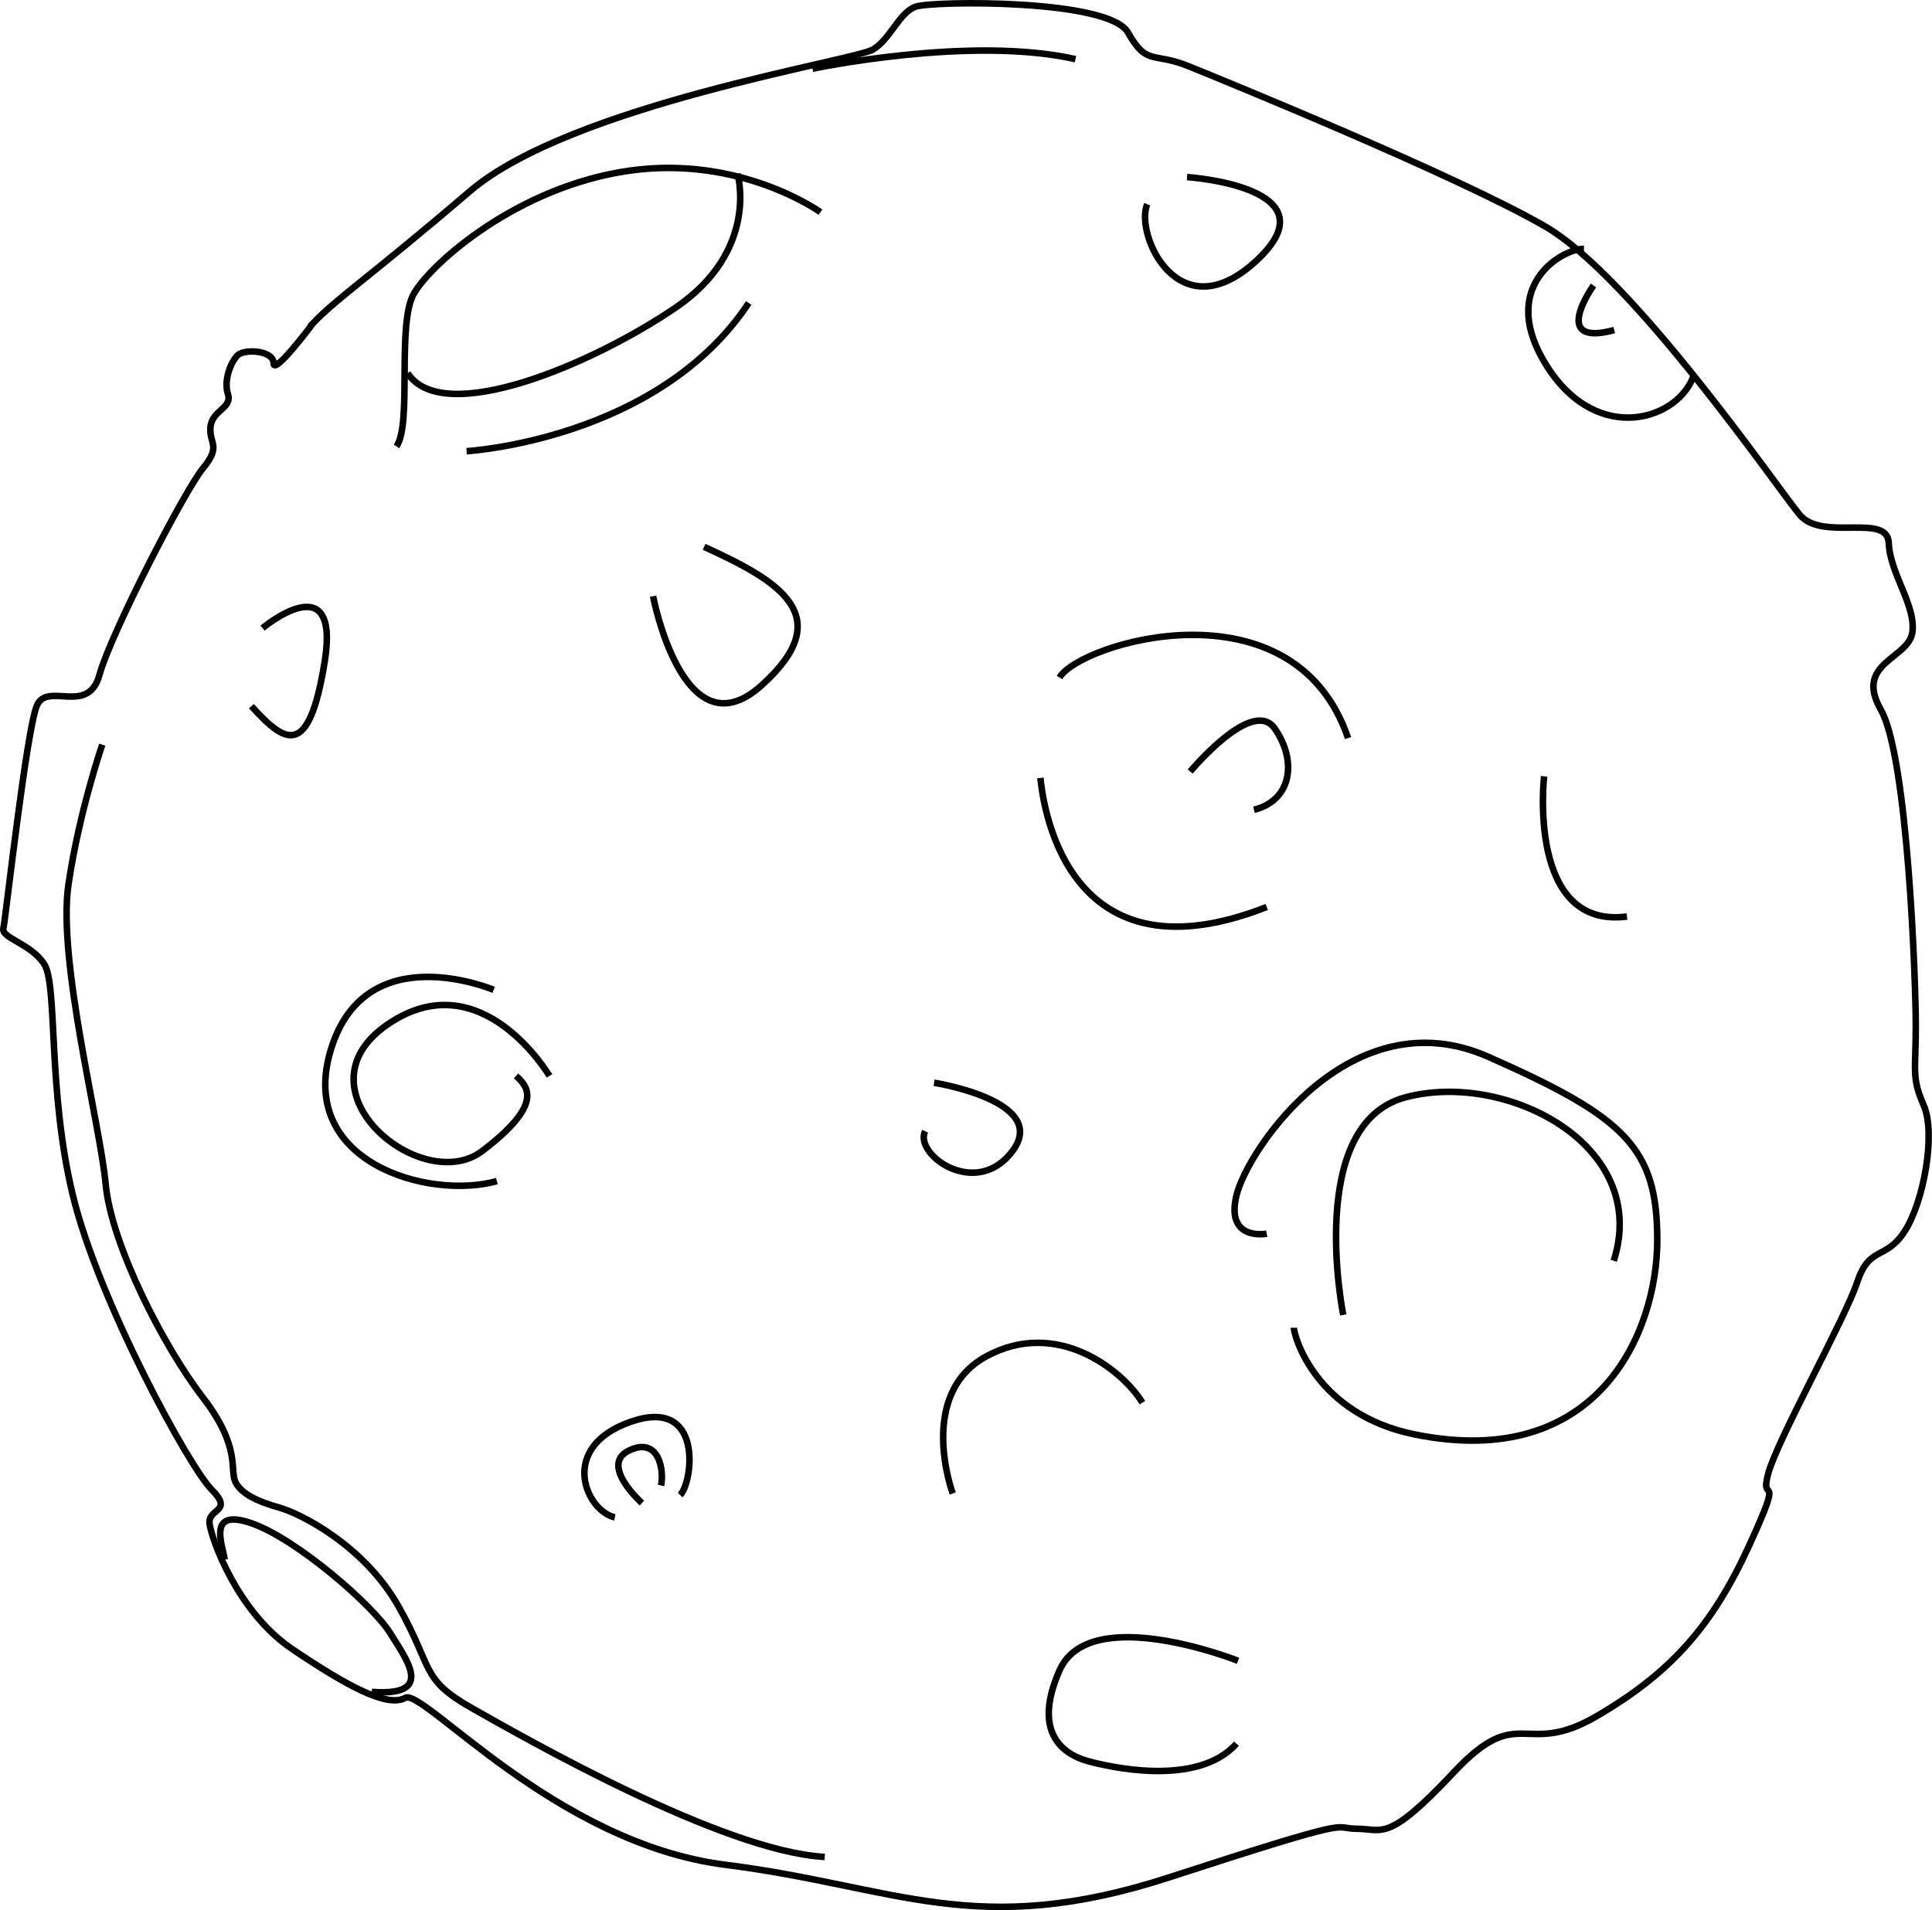 <?xml version="1.0" encoding="UTF-8" standalone="no"?>
<svg
   xmlns:dc="http://purl.org/dc/elements/1.1/"
   xmlns:cc="http://creativecommons.org/ns#"
   xmlns:rdf="http://www.w3.org/1999/02/22-rdf-syntax-ns#"
   xmlns:svg="http://www.w3.org/2000/svg"
   xmlns="http://www.w3.org/2000/svg"
   xmlns:sodipodi="http://sodipodi.sourceforge.net/DTD/sodipodi-0.dtd"
   xmlns:inkscape="http://www.inkscape.org/namespaces/inkscape"
   version="1.1"
   id="svg833"
   width="295.538"
   height="292.242"
   viewBox="0 0 295.538 292.242"
   sodipodi:docname="moon.svg"
   inkscape:version="1.0.2 (e86c870879, 2021-01-15, custom)">
  <defs
     id="defs837" />
  <sodipodi:namedview
     pagecolor="#ffffff"
     bordercolor="#666666"
     borderopacity="1"
     objecttolerance="10"
     gridtolerance="10"
     guidetolerance="10"
     inkscape:pageopacity="0"
     inkscape:pageshadow="2"
     inkscape:window-width="1849"
     inkscape:window-height="1057"
     id="namedview835"
     showgrid="false"
     fit-margin-top="0"
     fit-margin-left="0"
     fit-margin-right="0"
     fit-margin-bottom="0"
     inkscape:zoom="1.45"
     inkscape:cx="105.83561"
     inkscape:cy="142.37279"
     inkscape:window-x="63"
     inkscape:window-y="-8"
     inkscape:window-maximized="1"
     inkscape:current-layer="layer1" />
  <g
     inkscape:groupmode="layer"
     id="layer1"
     inkscape:label="vector"
     transform="translate(-271.94,-40.202)">
    <path
       style="fill:none;stroke:#000000;stroke-width:1px;stroke-linecap:butt;stroke-linejoin:miter;stroke-opacity:1"
       d="m 319.828,89.655 c 0,0 -6.034,8.103 -6.034,6.121 0,-1.983 -4.483,-2.241 -5.517,-1.207 -1.034,1.034 -2.155,3.793 -1.466,5.948 0.69,2.155 -2.414,2.414 -2.672,5 -0.259,2.586 1.724,2.845 -1.121,6.293 -2.845,3.448 -14.138,25.345 -15.862,31.638 -1.724,6.293 -7.974,0.991 -9.569,4.698 -1.595,3.707 -4.784,32.586 -5.129,34.095 -0.345,1.509 4.181,2.284 6.25,5.474 2.069,3.19 0.478,19.296 4.38,35.389 3.901,16.093 17.776,41.551 21.224,44.999 3.448,3.448 -0.62,2.853 -0.315,5.23 0.305,2.377 4.267,13.533 12.679,19.202 8.412,5.669 14.508,8.961 17.251,7.437 2.743,-1.524 22.971,22.27 49.006,25.545 26.034,3.276 38.276,11.552 67.931,1.897 C 480.517,317.759 475.517,320 479.483,320 c 3.966,0 4.655,2.241 14.828,-8.621 10.172,-10.862 10.69,-2.069 21.897,-8.621 11.207,-6.552 17.586,-13.621 23.276,-26.034 5.69,-12.414 1.552,-5.862 2.931,-11.034 1.379,-5.172 11.724,-23.621 13.621,-29.31 1.897,-5.69 4.31,-3.276 7.241,-7.759 2.931,-4.483 4.828,-15 2.931,-19.31 C 564.31,205 565,203.966 565,197.241 c 0,-6.724 -1.207,-41.207 -5.345,-48.448 -4.138,-7.241 4.31,-7.759 4.828,-11.897 0.517,-4.138 -3.448,-8.966 -3.621,-13.621 -0.172,-4.655 -10.172,-0.172 -13.621,-4.31 -3.448,-4.138 -25.517,-36.379 -38.966,-44.138 -13.448,-7.759 -48.966,-22.241 -54.483,-24.483 -5.517,-2.241 -6.379,0 -9.31,-5.172 C 441.552,40 414.655,40.345 412.069,41.207 c -2.586,0.862 -3.793,4.828 -6.552,6.552 -2.759,1.724 -46.207,8.448 -61.724,21.724 -15.517,13.276 -20.172,16.207 -23.966,20.172 z"
       id="path846" />
    <path
       style="fill:none;stroke:#000000;stroke-width:1px;stroke-linecap:butt;stroke-linejoin:miter;stroke-opacity:1"
       d="m 287.586,154.138 c 0,0 -3.515,10.162 -5.172,21.379 -1.715,11.609 4.828,36.552 5.69,45.862 0.862,9.31 8.966,25 14.828,32.586 5.862,7.586 4.138,11.034 5,12.931 0.862,1.897 3.621,3.103 6.724,3.966 3.103,0.862 12.931,5.69 18.276,15.172 5.345,9.483 3.276,11.034 11.207,15.517 7.931,4.483 38.276,21.897 53.966,22.759"
       id="path848"
       sodipodi:nodetypes="csssssssc" />
    <path
       style="fill:none;stroke:#000000;stroke-width:1px;stroke-linecap:butt;stroke-linejoin:miter;stroke-opacity:1"
       d="m 306.311,278.82 c -0.305,-2.255 -2.804,-7.985 4.145,-5.547 6.949,2.438 18.592,12.618 21.152,16.763 2.56,4.145 6.949,9.753 -2.804,9.022"
       id="path850" />
    <path
       style="fill:none;stroke:#000000;stroke-width:1px;stroke-linecap:butt;stroke-linejoin:miter;stroke-opacity:1"
       d="m 461.326,294.303 c 0,0 -22.676,-9.022 -27.309,1.463 -4.633,10.485 1.707,13.167 4.389,13.898 2.682,0.731 16.58,4.145 22.676,-2.682"
       id="path852" />
    <path
       style="fill:none;stroke:#000000;stroke-width:1px;stroke-linecap:butt;stroke-linejoin:miter;stroke-opacity:1"
       d="m 417.681,268.701 c 0,0 -5.608,-15.117 5.12,-20.969 10.729,-5.852 20.726,1.951 23.895,7.071"
       id="path854" />
    <path
       style="fill:none;stroke:#000000;stroke-width:1px;stroke-linecap:butt;stroke-linejoin:miter;stroke-opacity:1"
       d="m 375.986,268.944 c 1.951,-1.951 3.657,-15.117 -7.559,-11.216 -11.216,3.901 -6.827,13.654 -2.438,14.63"
       id="path856" />
    <path
       style="fill:none;stroke:#000000;stroke-width:1px;stroke-linecap:butt;stroke-linejoin:miter;stroke-opacity:1"
       d="m 370.134,270.164 c 0,0 -6.583,-5.852 -1.951,-8.046 4.633,-2.194 5.364,3.17 4.877,5.364"
       id="path858" />
    <path
       style="fill:none;stroke:#000000;stroke-width:1px;stroke-linecap:butt;stroke-linejoin:miter;stroke-opacity:1"
       d="m 465.715,228.956 c 0,0 -6.34,1.219 -4.633,-5.852 1.707,-7.071 17.556,-30.479 38.525,-21.213 20.969,9.266 25.846,13.898 25.846,28.04 0,14.142 -9.069,35.392 -37.062,29.747 -15.225,-3.07 -18.531,-15.117 -18.531,-16.337"
       id="path860"
       sodipodi:nodetypes="cssssc" />
    <path
       style="fill:none;stroke:#000000;stroke-width:1px;stroke-linecap:butt;stroke-linejoin:miter;stroke-opacity:1"
       d="m 477.414,241.379 c 0,0 -5.862,-29.138 9.483,-33.276 15.345,-4.138 37.586,7.241 31.897,25"
       id="path862" />
    <path
       style="fill:none;stroke:#000000;stroke-width:1px;stroke-linecap:butt;stroke-linejoin:miter;stroke-opacity:1"
       d="m 414.828,205.862 c 0,0 17.586,2.759 12.069,10.345 -5.517,7.586 -15.172,0.69 -13.448,-2.931"
       id="path864" />
    <path
       style="fill:none;stroke:#000000;stroke-width:1px;stroke-linecap:butt;stroke-linejoin:miter;stroke-opacity:1"
       d="m 396.224,50.717 c 0,0 24.139,-5.12 40.232,-1.463"
       id="path866" />
    <path
       style="fill:none;stroke:#000000;stroke-width:1px;stroke-linecap:butt;stroke-linejoin:miter;stroke-opacity:1"
       d="m 397.443,72.661 c 0,0 -12.191,-8.778 -29.26,-6.34 -17.068,2.438 -30.235,14.142 -32.917,18.775 -2.682,4.633 -0.244,19.994 -2.682,23.408"
       id="path868" />
    <path
       style="fill:none;stroke:#000000;stroke-width:1px;stroke-linecap:butt;stroke-linejoin:miter;stroke-opacity:1"
       d="m 343.313,109.236 c 0,0 29.26,-1.707 43.158,-22.676"
       id="path870" />
    <path
       style="fill:none;stroke:#000000;stroke-width:1px;stroke-linecap:butt;stroke-linejoin:miter;stroke-opacity:1"
       d="m 384.764,66.809 c 0,0 3.414,11.704 -9.509,20.482 -12.923,8.778 -35.599,18.287 -40.963,9.997"
       id="path872" />
    <path
       style="fill:none;stroke:#000000;stroke-width:1px;stroke-linecap:butt;stroke-linejoin:miter;stroke-opacity:1"
       d="m 312.102,136.301 c 0,0 11.948,-9.997 9.509,5.12 -2.438,15.117 -6.096,12.435 -11.216,6.827"
       id="path874" />
    <path
       style="fill:none;stroke:#000000;stroke-width:1px;stroke-linecap:butt;stroke-linejoin:miter;stroke-opacity:1"
       d="m 371.841,131.424 c 0,0 4.633,24.383 16.58,13.654 11.948,-10.729 2.438,-16.093 -8.778,-21.213"
       id="path876" />
    <path
       style="fill:none;stroke:#000000;stroke-width:1px;stroke-linecap:butt;stroke-linejoin:miter;stroke-opacity:1"
       d="m 347.458,191.65 c 0,0 -19.506,-8.29 -24.871,9.022 -5.364,17.312 14.874,23.164 25.358,20.238"
       id="path878" />
    <path
       style="fill:none;stroke:#000000;stroke-width:1px;stroke-linecap:butt;stroke-linejoin:miter;stroke-opacity:1"
       d="m 355.992,204.817 c 0,0 -10.485,-17.8 -24.871,-7.803 -14.386,9.997 5.364,26.334 14.63,19.263 9.266,-7.071 7.071,-9.753 5.12,-11.46"
       id="path880" />
    <path
       style="fill:none;stroke:#000000;stroke-width:1px;stroke-linecap:butt;stroke-linejoin:miter;stroke-opacity:1"
       d="m 514.237,78.269 c -3.414,0 -13.411,5.852 -5.608,18.043 7.803,12.191 20.238,8.046 22.432,1.219"
       id="path882" />
    <path
       style="fill:none;stroke:#000000;stroke-width:1px;stroke-linecap:butt;stroke-linejoin:miter;stroke-opacity:1"
       d="m 515.7,83.877 c 0,0 -6.827,9.509 3.17,6.827"
       id="path884" />
    <path
       style="fill:none;stroke:#000000;stroke-width:1px;stroke-linecap:butt;stroke-linejoin:miter;stroke-opacity:1"
       d="m 453.524,67.297 c 0,0 22.676,1.463 10.729,12.679 -11.948,11.216 -18.775,-3.901 -16.824,-8.534"
       id="path886" />
    <path
       style="fill:none;stroke:#000000;stroke-width:1px;stroke-linecap:butt;stroke-linejoin:miter;stroke-opacity:1"
       d="m 434.017,143.86 c 3.17,-5.364 35.843,-15.117 44.133,9.266"
       id="path888" />
    <path
       style="fill:none;stroke:#000000;stroke-width:1px;stroke-linecap:butt;stroke-linejoin:miter;stroke-opacity:1"
       d="m 431.091,159.221 c 0.244,2.194 2.926,32.186 34.624,19.75"
       id="path890" />
    <path
       style="fill:none;stroke:#000000;stroke-width:1px;stroke-linecap:butt;stroke-linejoin:miter;stroke-opacity:1"
       d="m 454.011,158.246 c 0,0 9.509,-11.46 12.923,-6.583 3.414,4.877 2.682,10.972 -3.17,12.435"
       id="path892" />
    <path
       style="fill:none;stroke:#000000;stroke-width:1px;stroke-linecap:butt;stroke-linejoin:miter;stroke-opacity:1"
       d="m 508.142,158.977 c 0,0 -2.682,23.408 12.679,21.457"
       id="path894" />
  </g>
</svg>
